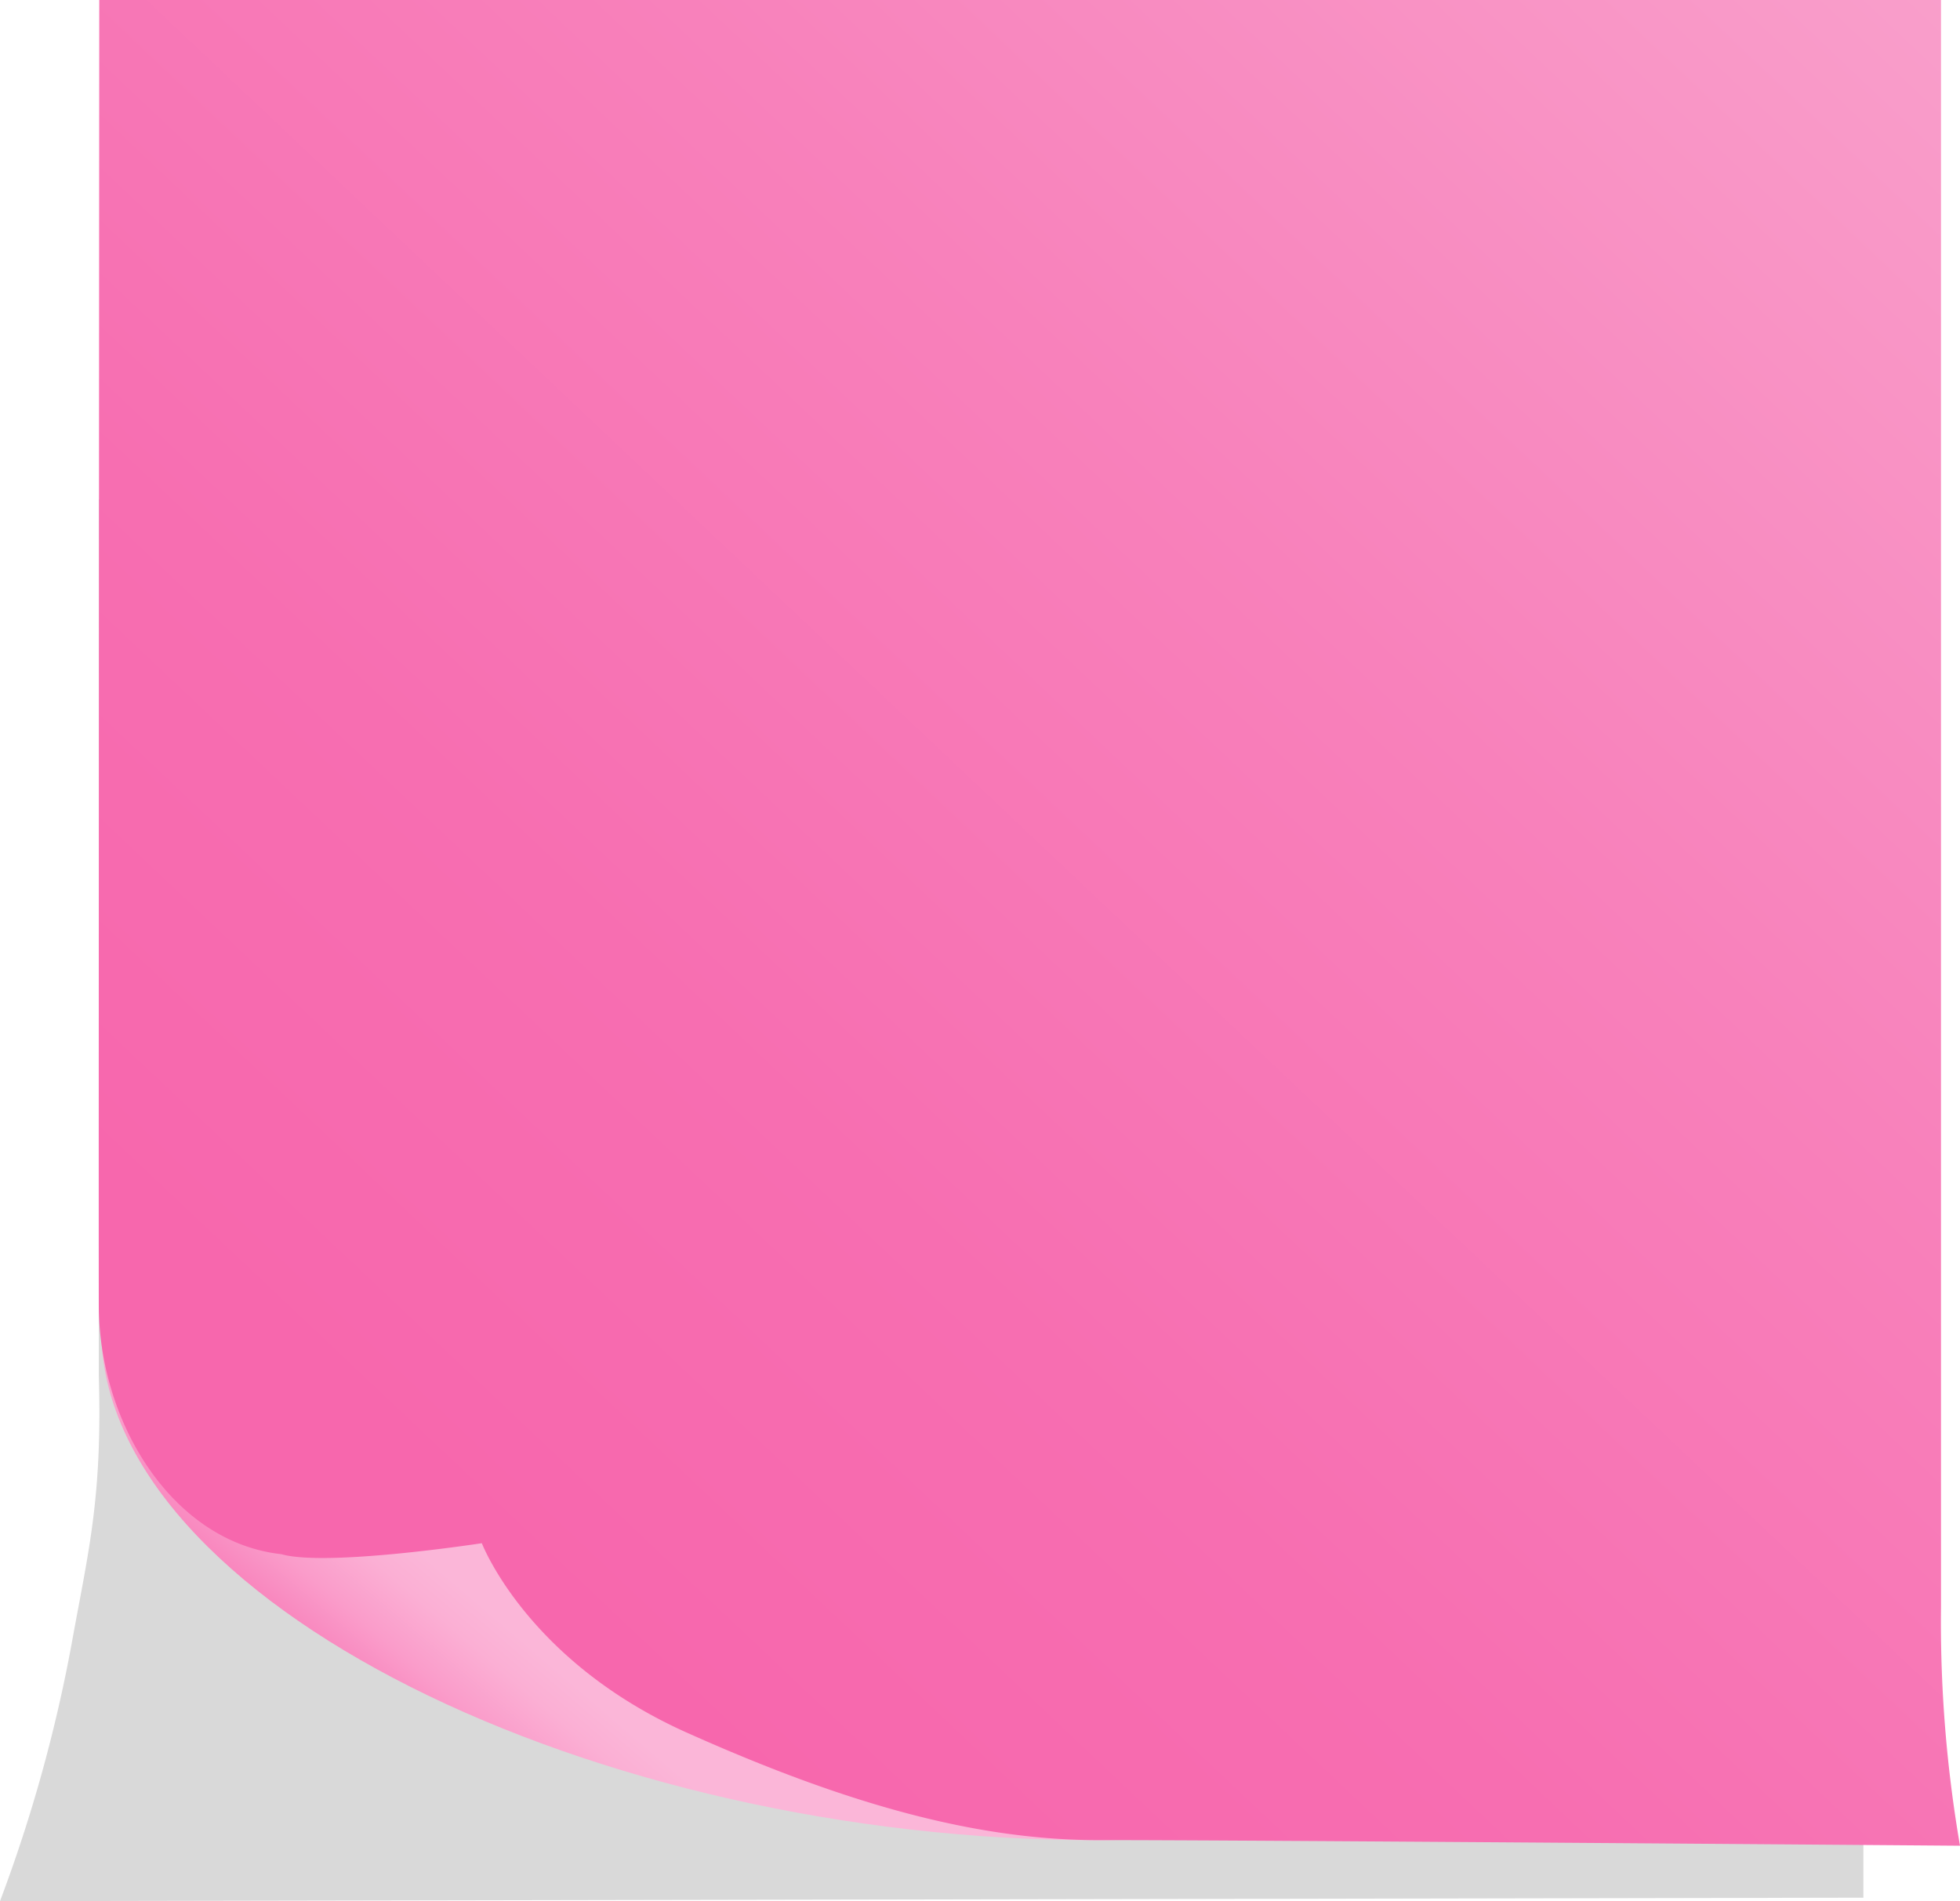 <svg xmlns="http://www.w3.org/2000/svg" xmlns:xlink="http://www.w3.org/1999/xlink" viewBox="0 0 164.09 159.18"><defs><style>.cls-1{fill:#d9d9d9;}.cls-2{fill:url(#linear-gradient);}.cls-3{fill:url(#linear-gradient-2);}</style><linearGradient id="linear-gradient" x1="-172.06" y1="830.66" x2="-161.56" y2="818.42" gradientTransform="translate(206.68 -678.96) rotate(-0.11)" gradientUnits="userSpaceOnUse"><stop offset="0" stop-color="#f767ad"/><stop offset="0.2" stop-color="#f87eb9"/><stop offset="0.53" stop-color="#fa9cca"/><stop offset="0.81" stop-color="#fbafd4"/><stop offset="1" stop-color="#fbb6d8"/></linearGradient><linearGradient id="linear-gradient-2" x1="-38.13" y1="667.67" x2="-169.42" y2="806.08" gradientTransform="translate(206.68 -678.96) rotate(-0.11)" gradientUnits="userSpaceOnUse"><stop offset="0" stop-color="#f9a5ce"/><stop offset="0.06" stop-color="#f99fcb"/><stop offset="0.45" stop-color="#f881bb"/><stop offset="0.77" stop-color="#f76eb1"/><stop offset="1" stop-color="#f767ad"/></linearGradient></defs><title>postit-pink</title><g id="Layer_2" data-name="Layer 2"><g id="Layer_1-2" data-name="Layer 1"><path class="cls-1" d="M6,137.62c1.37-7.63,2.58-12.09,2.27-22.44V41.82H156V158.89L0,159.18A125.79,125.79,0,0,0,6,137.62Z"/><path class="cls-2" d="M92.13,154.08c-42.39.08-83.61-20-83.66-42.74S42.8,71.7,85.2,71.62,134.53,154,92.13,154.08Z"/><path class="cls-3" d="M162.5,134.54a110.29,110.29,0,0,0,1.59,20s-61.66-.49-72-.47-21.19-3-34.59-9-17.16-15.86-17.16-15.86-13,2-16.78.92c-9.1-1-15.27-11-15.29-20.83S8.31,0,8.31,0H162.5Z"/></g></g></svg>